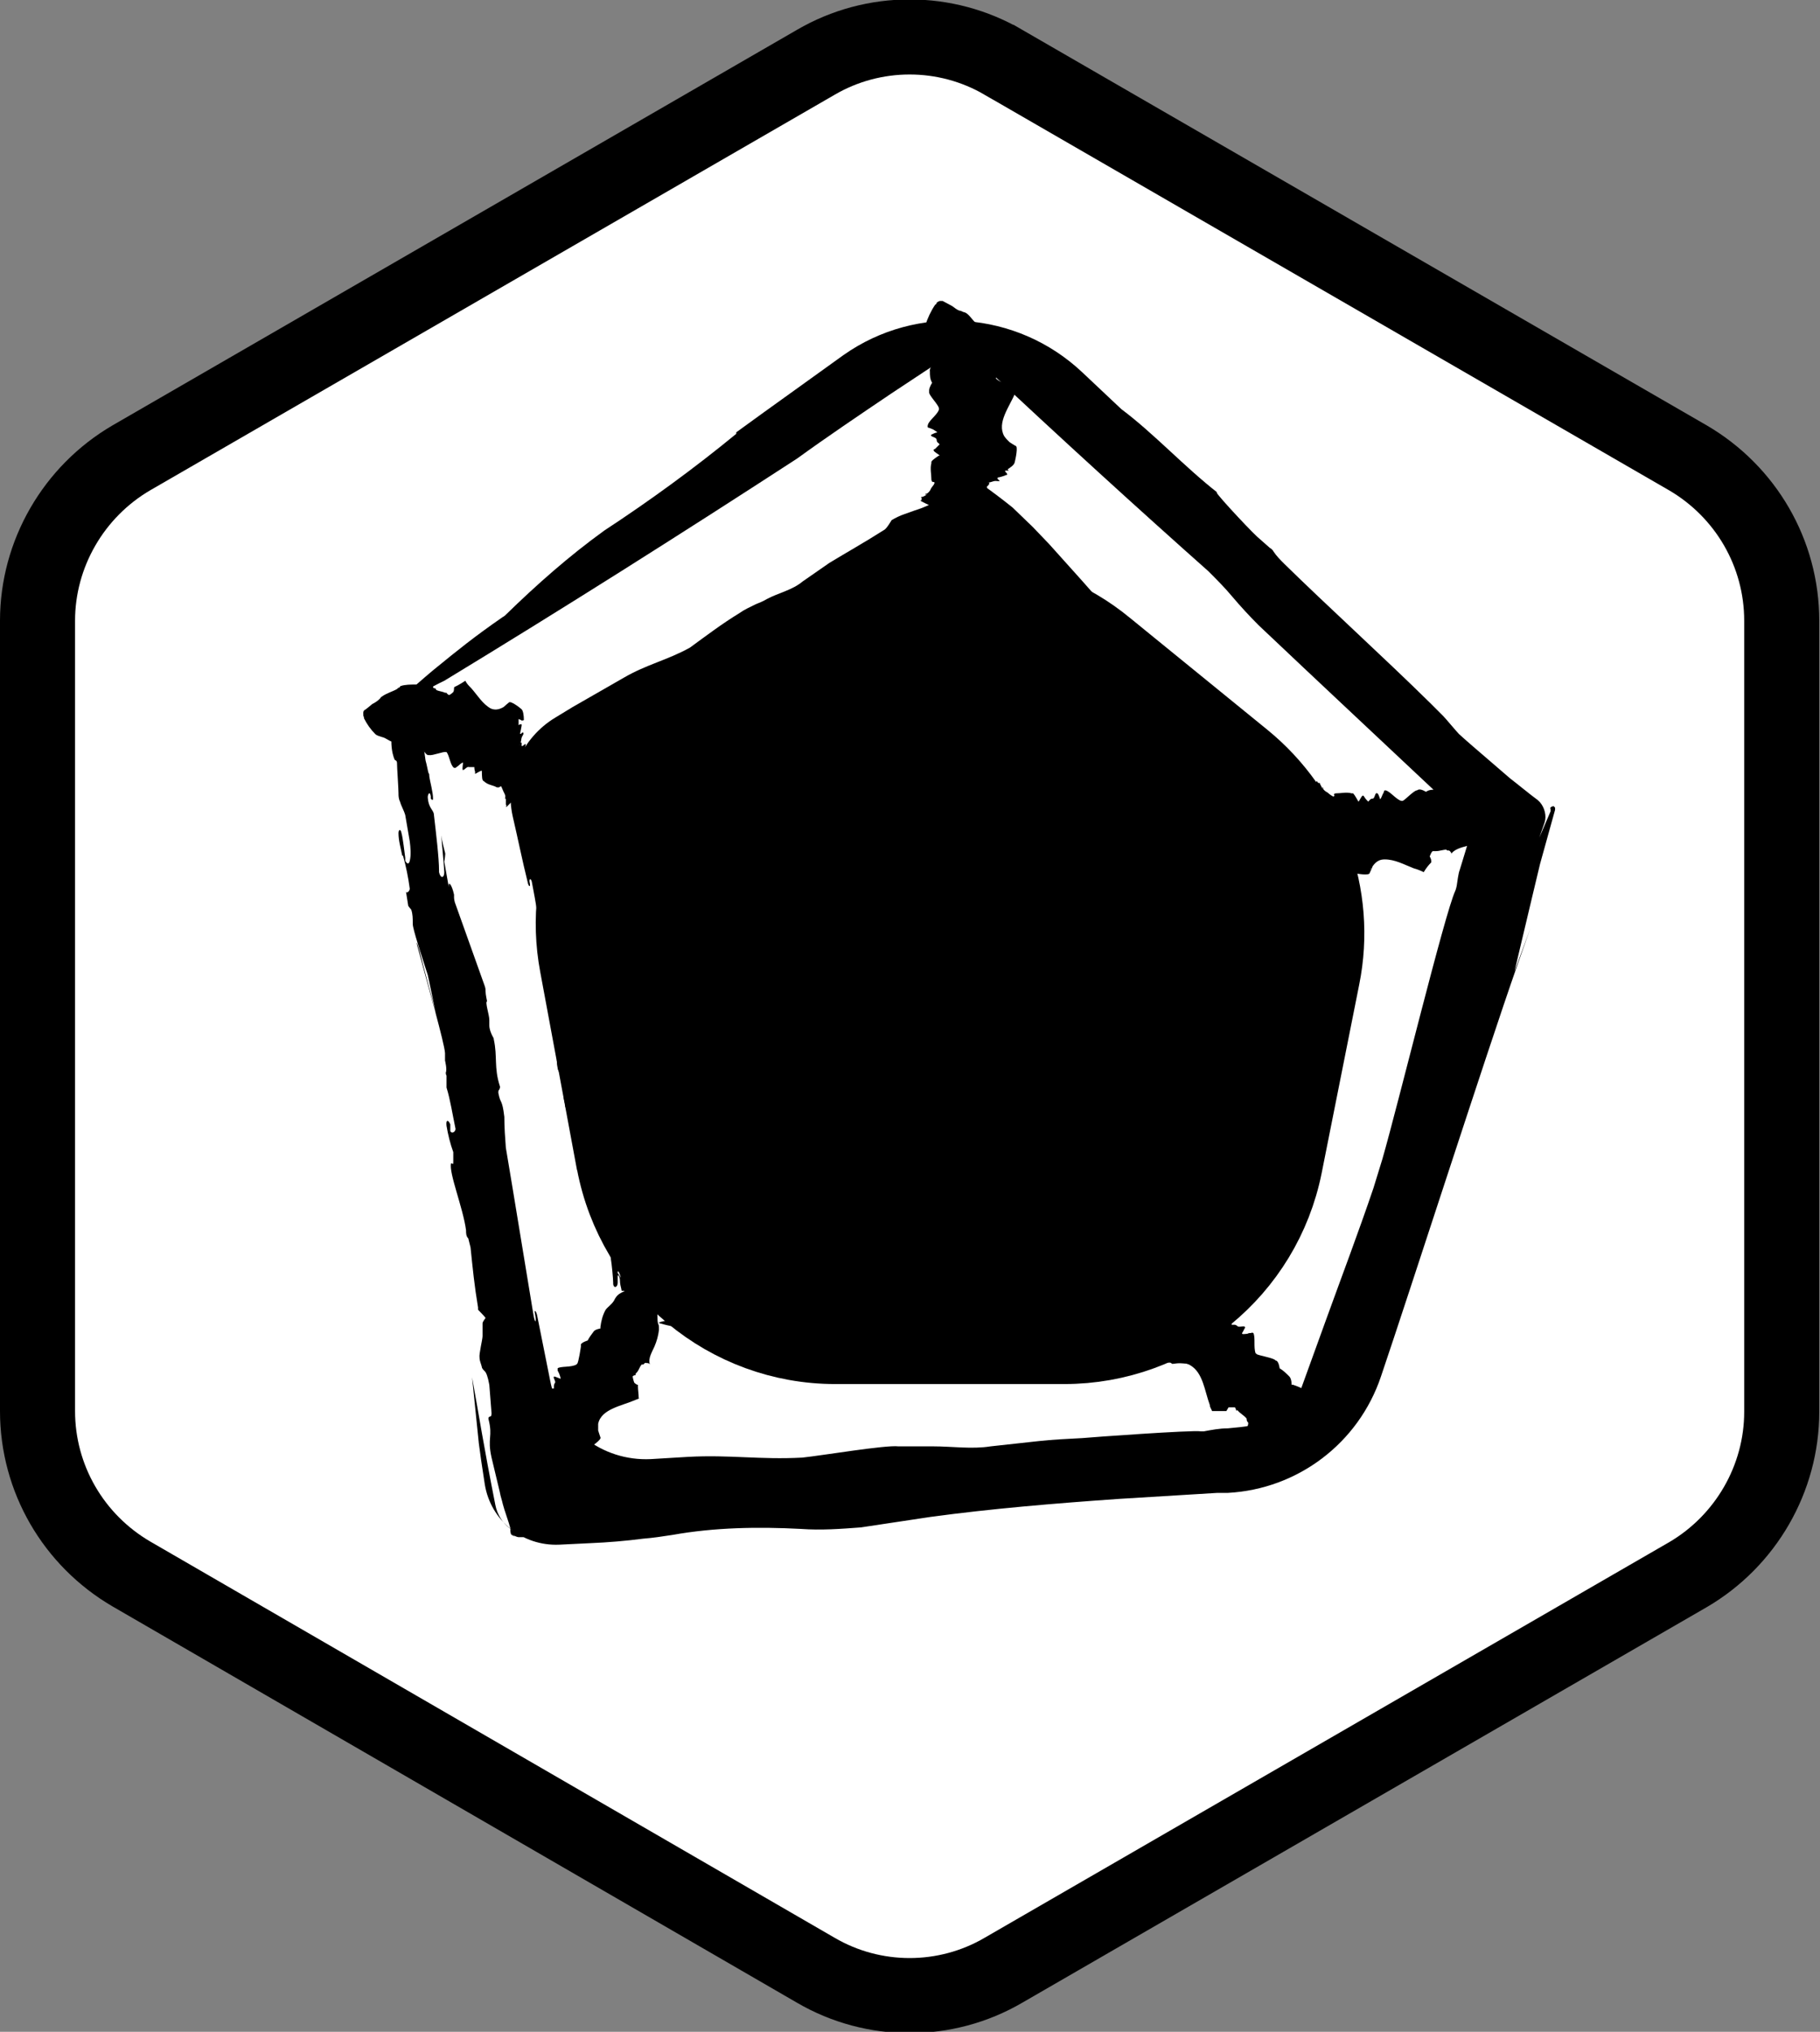 <?xml version="1.0" encoding="UTF-8"?>
<svg id="Livello_1" xmlns="http://www.w3.org/2000/svg" xmlns:xlink="http://www.w3.org/1999/xlink" width="24.25" height="27.07" viewBox="0 0 24.25 27.07">
    <rect x="0" y="0" width="24.25" height="27.07" fill="#808080" stroke="none"/>
    <defs>
        <style>.cls-1111{fill:currentColor;}.cls-2222{fill:currentColor;}.cls-2222,.cls-3333{stroke:currentColor;}.cls-3333{fill:#fff;}</style>
    </defs>
    <path class="cls-3333" d="M13.37,.83l9.12,5.27c.77,.45,1.25,1.27,1.25,2.17v10.54c0,.89-.48,1.72-1.25,2.17l-9.12,5.27c-.77,.45-1.73,.45-2.5,0L1.75,20.97c-.77-.45-1.25-1.27-1.25-2.17V8.27c0-.89,.48-1.72,1.25-2.17L10.87,.83c.77-.45,1.73-.45,2.5,0Z" />
    <path class="cls-2222" d="M8.18,15.5l-.49-2.64c-.23-1.22,.32-2.46,1.38-3.11l2.21-1.36c1.09-.67,2.48-.58,3.46,.23l1.83,1.49c.86,.7,1.27,1.82,1.05,2.91l-.5,2.51c-.28,1.4-1.51,2.41-2.94,2.41h-3.05c-1.44,0-2.68-1.03-2.95-2.45Z" />
    <path class="cls-1111" d="M6.79,20.43s.09,.05,.12,.05h.23c-.26,0-.49-.17-.54-.43-.16-.81-.21-1.15-.31-1.7l.09,.88,.03,.22,.05,.33h0c.08,.48,.5,.82,.99,.8l.41-.02c.24-.01,.48-.03,.71-.06,.13-.01,.26-.03,.39-.05,.56-.1,1.14-.11,1.71-.08,.27,.02,.53,0,.8-.02l.93-.14-.65,.08,.65-.08c.81-.11,1.65-.18,2.51-.24l1.31-.08h.14c.93-.05,1.74-.66,2.04-1.55h0c.39-1.15,1.4-4.29,1.81-5.46l.18-.51-.21,.57,.23-.97,.11-.46,.2-.72s0-.02,0-.03l-.02-.02s-.06,.01-.04,.04h0s0,.02,0,.03l-.15,.35,.07-.2c.03-.09,0-.2-.06-.27h0s-.02-.02-.03-.03c-.11-.08-.24-.19-.37-.29l-.29-.25c-.14-.12-.28-.24-.39-.34-.03-.03-.18-.21-.21-.24-.05-.05-.11-.11-.17-.17,0,0-.01,0,0,0h0s0,.01,0,0c-.63-.62-1.39-1.31-1.95-1.86-.05-.05-.1-.1-.14-.16-.01-.02-.03-.04-.05-.05l-.17-.15c-.12-.11-.65-.68-.52-.58h0c-.46-.36-.85-.79-1.29-1.12-.17-.16-.35-.33-.52-.49-.87-.82-2.2-.92-3.18-.23h0c-.47,.34-.95,.68-1.43,1.03,0,0,0,.01,0,.01h0s0,0,0,.01c-.56,.46-1.15,.89-1.76,1.29-.47,.34-.9,.72-1.31,1.12-.01,.01-.02,.02-.04,.03-.39,.27-.61,.45-.88,.67-.08,.06-.77,.66-.67,.61h0c.43-.19,.41-.26,.77-.43,0,0,0,0,0,0h0c1.58-.96,3.13-1.94,4.7-2.96,.4-.29,.83-.58,1.26-.87l.65-.43c.17-.12,.4-.1,.56,.05h0c1.01,.95,2.12,1.96,3.01,2.75,.11,.11,.22,.22,.32,.34,.11,.13,.23,.26,.35,.38,.77,.73,1.67,1.57,2.52,2.37l-.04-.04,.3,.29h0c.05,.06,.06,.14,.03,.22,0,.02-.02,.04-.02,.06l-.11,.36c-.02,.05-.03,.15-.04,.21h0s-.01,.05-.02,.07c-.14,.3-.76,2.84-.97,3.57-.04,.13-.08,.26-.12,.39h0c-.2,.59-.42,1.17-.63,1.75l-.46,1.27s-.04,.05-.07,.05h0s-.02,0-.03,0h-.01s-.03,.02-.04,.02l-.17,.03-.2,.04c-.11,.02-.22,.03-.33,.04-.11,0-.21,.02-.32,.04,0,0-.03,0-.04,0h0c-.1-.02-1.48,.08-1.58,.09-.2,.01-.4,.02-.58,.04l-.64,.07h0c-.25,.04-.51,0-.77,0-.14,0-.28,0-.42,0-.01,0-.03,0-.04,0-.17-.02-1,.12-1.28,.15,0,0,0,0,0,0h0c-.57,.03-.96-.04-1.52-.01l-.5,.03c-.65,.03-1.22-.41-1.34-1.05l-.17-.85c-.01-.07-.05-.11-.03-.03h0c.02,.11,0,.13-.02,.02-.12-.72-.25-1.53-.37-2.24-.01-.13-.02-.27-.02-.41-.03-.25-.05-.16-.08-.32,0-.02,0-.03,.01-.04h0s.02-.03,.01-.05c-.08-.25-.03-.39-.08-.62,0-.02-.01-.03-.02-.05-.02-.04-.04-.09-.04-.14,0-.02,0-.05,0-.07,0-.07-.06-.24-.03-.25h0s-.02-.09-.02-.13c0-.02,0-.04-.01-.07l-.4-1.12s-.01-.04-.01-.06h0s0-.02,0-.04c-.03-.14-.08-.19-.07-.1l-.03-.17h0l-.03-.17h0s.02-.11,.01-.12c-.02-.08-.04-.15-.05-.23,.01,.15,.03,.32,.04,.49,0,.08-.05,.09-.07,0h0v-.02c0-.17-.04-.5-.07-.76-.01-.05-.07-.08-.08-.21,0,0,0-.01,0-.02h0c.01-.05,.03-.06,.04,0v.03s.03,.04,.03,0c0-.09-.04-.22-.05-.3,0-.02,0-.03-.01-.04-.01-.03-.02-.1-.04-.17-.01-.06-.05-.39-.05-.46h0s0,0,0-.01h0c-.01-.08-.07-.05-.06,.03,0,.06,.01,.11,.01,.14,0,.04-.03-.02-.03-.06,0-.07-.02-.15-.03-.22,0-.04-.03-.01-.06-.05h0c-.02-.08-.04-.15-.05-.22,0-.02,0-.02,0,0h0c-.04-.2,.07,.1,0-.09-.02-.05-.03-.07-.03-.05,0,.05-.01,.03-.03,.02-.03-.03-.01,.04,0,.08h0s.03,.07,.03,.11c0,.08-.02,.12-.04,.11,0,0-.01-.02-.01-.03-.02-.13,.2,.37,.24,.45,0,0,0,.02,0,.03h0s0,0-.01,0c-.03-.09-.05-.19-.06-.28,0-.03-.03-.08-.04-.11-.01-.03-.03-.08-.04-.13,0,0,0-.02,0-.03h0s0-.02,0-.03c-.02-.08-.04-.17-.06-.16,0,0,0,.02,0,.04,.02,.11,.02,.16,0,.17-.05,.04-.14,.25-.12,.32h0s0,.02,0,.03c-.02,.1-.02,.2,0,.3,.02,.08,.03,.1,.04,.1,.01,0,.02,.02,.02,.03h0c0,.07,.02,.34,.02,.41,0,.03,0,.07,.02,.11h0c.02,.07,.05,.11,.07,.18l.06,.35c.01,.08,.02,.18,0,.26-.01,.04-.03,.05-.06,0,0,0,0-.02,0-.02v-.02c-.01-.07-.03-.26-.05-.33h0c-.01-.06-.04-.05-.04,0,0,.1,.03,.2,.05,.3h.01c.04,.14,.07,.29,.09,.44,0,.03-.04,.07-.05,.04h0l.03,.19h0s.03,.04,.04,.05c.02,.06,.02,.12,.02,.17,0,0,0,.01,0,.02,0,.07,.12,.43,.2,.68,.02,.08,.09,.44,.11,.52h0s.01,.02,0,0c-.03-.13-.15-.56-.22-.84-.05-.17-.05-.13,0,.04,.11,.41,.33,1.18,.34,1.32,0,.01,0,.03,0,.04v.06s.03,.12,.01,.16h0s0,.03,.01,.04h0v.12s0,.03,0,.04c.05,.16,.08,.36,.12,.55,0,.04-.05,.07-.07,.03h0s0-.01,0-.02h0s0-.03,0-.04v-.03c-.03-.07-.06-.06-.05,.02,.02,.12,.05,.24,.09,.35,0,0,0,.01,0,.02v.09h0c0,.06,0,.05-.02,.04h0s-.01,0-.01,0c-.03,.13,.16,.59,.2,.89,0,.04,0,.08,.03,.11h0s.02,.08,.03,.12c.03,.29,.05,.5,.1,.8h0v.03s.09,.09,.1,.11h0s-.04,.05-.04,.07c0,.04,0,.11,0,.17,0,.05-.05,.24-.04,.29,0,.04,.02,.08,.03,.12,0,.02,.02,.04,.04,.06,.02,.02,.04,.07,.06,.18l.03,.38s0,.03-.01,.04h0s-.04,0-.03,.04c.06,.24-.02,.24,.04,.51l.11,.46c.01,.06,.03,.11,.04,.16,.02,.08,.08,.24,.1,.32,0,.03,0,.06,.01,.08,0,.01,.04,.03,.05,.03h0Z" />
    <path class="cls-1111" d="M7.8,10.38s.04,.02,.06,0h.01c-.06,.03-.09,.1-.08,.16v.07l.1,.5-.04-.5s0-.07,0-.08c0-.03,.05-.05,.08-.05h.03l.06-.04c.16-.09,.31-.18,.45-.28,.06-.04,.12-.09,.18-.13,.32-.25,.91-.54,1.28-.72h0c.25-.12,.42-.28,.64-.44,.05-.04,.1-.08,.16-.12,.37-.27,.76-.53,1.16-.78l.62-.37,.23-.13h0c.06-.03,.13-.01,.17,.04h0l.04,.05,.12,.13,.5,.52c.58,.6,2.19,2.18,2.77,2.8l.26,.27h0s.01-.08,.05-.05h0s.02,.01,.02,.01c.03,.01,.06,.03,.07,.07h0c0,.07,.07,.1,.1,.04h0l-.06,.17s-.01,.05-.01,.08c-.01,.26-.04,.51-.09,.77,0,.04-.07,.14-.08,.18-.02,.05-.03,.11-.05,.17,0,0,0,.01,.01,0h0s.01,0,.01,0c-.15,.57-.28,1.24-.4,1.74,0,.04-.02,.08-.04,.11-.01,.03-.03,.06-.03,.09l-.02,.12c-.02,.14-.19,.64-.18,.5h0c-.02,.3-.1,.59-.15,.88-.03,.16-.05,.33-.08,.49l-.08,.33h0c-.04,.19-.2,.32-.4,.32h-2.31s0,0,0,0h0s0,.01,0,.01c-.5,.05-1,.05-1.49,.03-.39,0-.79,.06-1.17,.15-.02,0-.04,0-.07,0-.31,0-.5,.01-.73,.03-.1,0-.73,.09-.63,.11h0c.31,.09,.33,.03,.59,.1,0,0,0,0,0,0h0s0,0,0,0c1.25,.14,2.5,.24,3.77,.33,.42,0,.85,.02,1.29,.04l1.67,.08s.09-.03,.1-.07h0l.23-1.07,.14-.69,.24-1.28s.01-.06,.02-.09c.07-.25,.17-.5,.23-.75,.14-.64,.3-1.33,.45-2.03v.04c.07-.38,.15-.55,.31-1.18,.01-.06,0-.12-.05-.16h0c-.06-.05-.15-.12-.21-.17h0s-.03-.03-.04-.05c-.04-.05-.08-.1-.13-.14l-.23-.21-.68-.58c-.38-.32-.77-.64-.95-.81-.07-.06-.13-.13-.2-.19h0c-.32-.33-.63-.68-.92-1.01l-.44-.49-.22-.23-.27-.26c-.15-.12-.31-.24-.44-.33-.06-.04-.14-.04-.2,0h0s-.03,.02-.04,.02c-.11,.05-.17,.1-.25,.17-.11,.08-.24,.14-.37,.18l-.14,.05c-.06,.02-.12,.05-.17,.08h0s-.07,.12-.1,.13c-.25,.16-.5,.3-.73,.44l-.36,.25h0c-.13,.11-.32,.15-.47,.23-.05,.03-.1,.05-.15,.07-.08,.04-.15,.07-.22,.12-.23,.14-.44,.3-.66,.46h0s0-.01,0,0c-.31,.17-.57,.22-.88,.4l-.68,.39-.23,.14c-.45,.27-.68,.8-.57,1.31,.07,.3,.13,.6,.2,.88,.01,.06,.04,.08,.03,.02h0c-.02-.07,.02-.08,.03,0,.1,.5,.15,1.02,.26,1.52,0,.08,0,.17,0,.25,0,.02,0,.04,0,.06,.02,.13,.04,.09,.06,.18,0,.01,0,.03-.01,.03h0s-.02,.03-.01,.04c.06,.15,.01,.24,.04,.38,0,.03,.03,.06,.04,.1,0,.02,.01,.04,.02,.07,0,.01,0,.03,0,.04,0,.05,.05,.17,.02,.18h0s.01,.06,.02,.09c0,.02,0,.04,.01,.05l.34,.74s0,.03,0,.04h0s0,.02,0,.03c.02,.09,.07,.12,.06,.06l.02,.12h0l.02,.12h0s-.02,.08-.02,.09c.02,.05,.03,.1,.04,.15,0-.1-.01-.22-.02-.34,0-.05,.06-.06,.07,0h0c0,.17,0,.32,.02,.48,0,.03,.01,.06,.03,.08,.02,.02,.04,.05,.04,.1,0,0,0,.01,0,.02h0s-.02,.05-.03,0h0s-.03-.05-.03-.01c0,.06,.02,.13,.03,.18,0,.02,0,.04,.01,.06,0,.02,.02,.06,.02,.1,.01,.05,.03,.26,.03,.31h0s0,.01,0,.02h0c.01,.06,.06,.04,.06-.02,0-.03,0-.06,0-.08,0-.05,.03,0,.03,.05,0,.04,.01,.08,.02,.12,0,.03,.01,.01,.04,.02h0s.02,.02,.02,.03c0,.04,.03,.09,.04,.12,0,.02-.01,.03-.01,0h0c.03,.18-.08-.09,0,.06l.02,.03s0,0,0-.01c0-.01,.02,0,.03,0,.02,.01,.01-.03,0-.05h0s-.03-.05-.02-.07c0-.04,.02-.07,.03-.08,.01,0,.03,.02,.02,.03-.02,.03-.18-.25-.22-.3,0,0,0-.01,0-.02h0s0,0,.01,0c.03,.05,.04,.11,.05,.17,0,.03,.03,.08,.04,.11,.01,.02,.02,.05,.03,.07,0,0,0,.01,0,.02h0s0,.02,0,.02c.02,.04,.03,.09,.04,.1,.01,.01,.02-.02,.01-.04-.02-.11,.01-.12,.07-.09,.05,.03,.1-.17,.08-.22h0s0-.03,0-.04c.02-.06,.02-.13,.01-.2-.01-.05-.02-.06-.03-.07-.01,0-.02-.02-.02-.03h0s0-.22,0-.27c0-.02,0-.05-.01-.08h0s-.05-.07-.06-.12l-.04-.22c-.01-.06-.02-.14,.02-.19,.01-.02,.03-.03,.05-.01,0,0,.01,.02,.02,.03h0c0,.07,.01,.17,.03,.23h0s.04,.04,.04,0c0-.07-.02-.14-.04-.2h-.01c-.03-.09-.05-.19-.06-.28,0-.03,.04-.07,.05-.04h0l-.02-.12h0s-.03-.03-.03-.04c-.01-.04-.02-.07-.01-.11,0,0,0-.02,0-.02,0-.05-.1-.29-.17-.45-.02-.05-.06-.29-.08-.34h0s-.01-.02-.01,0c.02,.08,.1,.32,.16,.5,.05,.15,.06,.12,.01-.03-.09-.28-.25-.7-.25-.81,0-.01,0-.03,0-.04v-.04s-.05-.1-.01-.1c0,0,0,0,.01,0,0-.01,0-.02,0-.03h0v-.07s0-.03,0-.05c-.04-.1-.06-.23-.09-.35,0-.04,.05-.07,.06-.03h0s0,.02,0,.02h0s0,.02,0,.03v.03s.06,.03,.05-.02c-.01-.08-.04-.16-.07-.24,0,0,0-.01,0-.02v-.05h0s0-.04,.02-.03h0s0,0,.01,0c.03-.09-.12-.39-.15-.59,0-.03,0-.06-.02-.08h0s-.02-.06-.03-.09c-.02-.19-.03-.34-.06-.54h0l-.02-.03s-.07-.04-.07-.06h0s.03-.03,.04-.04c.01-.02,.01-.08,.01-.13,0-.05,.06-.16,.05-.21,0-.02-.01-.04-.02-.06,0-.02-.03-.04-.05-.05-.01-.01-.03-.04-.04-.09,0-.01,0-.03,0-.04v-.23s-.01-.03,0-.03h0s.04,0,.03-.04c-.04-.15,.02-.19,0-.24-.01-.04-.03-.07-.05-.1,0,0,0-.01,0-.02h0v-.02h0s.07-.03,.09-.01Z" />
    <path class="cls-1111" d="M7.73,19.23h0s-.03,.03-.05,.04c-.01,0-.01,.03,0,.03,.06,.01,.12,.02,.16,0,.03-.02,.18-.12,.16-.15h0s-.02-.06-.03-.09c0,.02,0,.04,.01,.06,0-.02,0-.04-.01-.06,0-.04,0-.07,0-.09,.04-.2,.32-.24,.5-.32l.05-.02h0s0,0,0,0h-.01c0-.06-.01-.11-.01-.16,0,0,0-.01,0-.02-.02,0-.04-.02-.05-.03,0,0,0,0,0,0h0s-.02-.06-.02-.08c0-.01,.03-.02,.04-.02h0s0,0,0-.01h0s0,0,0-.01c.04-.03,.05-.09,.08-.12,0,0,0,0,.01,0,.01,0,.02,0,.02-.01h0s.02-.02,.03-.01c.02,0,.04,0,.05,.02h0c-.03-.08,.03-.17,.06-.24,.03-.07,.05-.14,.06-.22,0,0,0-.01,0-.02h0s0,0,0-.01c0-.02,0-.03-.01-.05-.02-.06,0-.14-.02-.2,0-.02-.02-.04-.03-.05-.02-.03-.03-.07-.04-.11h0s-.03-.09-.05-.13c0-.01-.01-.02-.03-.02-.07-.03-.03,0-.08,0h0c-.1,.03-.19,.06-.27,.11-.03,.02-.05,.05-.07,.09-.03,.05-.08,.08-.11,.12-.04,.07-.06,.15-.07,.23,0,0,0,.01,0,.02h0s-.07,.01-.09,.04c-.03,.04-.06,.08-.08,.12h0s-.07,.02-.09,.05h0v.03s-.03,.21-.05,.23c0,0,0,0-.01,.01h0c-.07,.04-.21,.02-.25,.05,0,0,0,.02,0,.03l.02,.04s.02,.05,.02,.07h0s0,0,0,0c-.05-.02-.08-.03-.08-.03-.04,0,.03,.07,0,.09h0s-.01,.02-.01,.04v.03h0s-.06,0-.08,0h0s-.03,0-.03,0c-.01,.01,.02,.09,.01,.1h-.01s-.09-.02-.12-.02c0,0-.02,0-.02,.01-.07,.04-.1,.11-.15,.16-.01,.01-.01,.05,0,.03h0s.02,.02,0,.03c-.03,0-.06,.01-.09,.02-.03,0-.05,.02-.08,0h0s-.02-.01-.02,0c0,0,.01,.01,.01,.02h0s-.05-.02-.06-.02c-.01,0-.02,0-.02,0h0s0,.02-.01,.02c-.01,0,0,.02-.03,0h0s.06,.14,.08,.17h0s.01,.03,.03,.04h-.05s.09,.03,.13,.04c0,0,.01,0,0,.01h0s-.03,0-.05,0h-.03s0,.02-.02,.02h0s0,0-.02,0h0s0-.03,0-.03c-.01,0-.02,0-.02,0,0,0-.01,.01-.01,.01h-.02s-.02,0-.03,0h0s0,.01,.02,.02h0s.03,.01,.05,.02c0,0,0,.02,0,.02h.01s.02,.05,.01,.05h0s-.03-.04-.05-.08c-.03-.04-.02-.04,0,0,.02,.03,.03,.05,.04,.06,0,0,0,0,.01,.01,0,0,.02,.02,.03,.02h0s0-.01,0-.01c.01,0,.02,.01,.03,.02,0,0,0,0,0,0-.02-.03-.07-.09-.08-.11h.01s0,.04-.01,.02c.01,0,.02,.02,.03,.03h0s0,.02,.01,.03c0,0,.02,0,.02,0,.03,.01,.12,.11,.17,.15,.01,.01,0,0,0-.02h0s.02,0,.03,0c0,0,.02,0,.02,0,0,0,0,0,0,0h-.01v-.02h0l.06,.02h0s0-.03,0-.04h0s.01,0,.02,0c.02,.01,.04,.02,.05,.04,.02,.01,0,.02,0,0h0s0,0,0,.01c.02,.02,0,.01,.01,.04h.01s.02,.01,.03,0h0s0-.04,.03-.03h0s.02,.02,.03,.03h0v-.02s0,0,0,0c0,0,0,0,0,0,0,0-.01-.04-.02-.07,0-.01,.02-.01,.01-.03h0s0,0,0,.02c0,.04,.02,.04,.01,0,0-.02,0-.05,0-.05,0,0,.01,0,.01,0h0s0-.02,0-.01c0,0,.02,.02,.03,.03h.02s.04-.02,.05-.01l.02,.03h0s.01,.02,.02,.03h0s.02,0,0-.02h.01s.01,0,.02,.01h0s0-.03,.01-.04c0,0,0,0,0-.01h0s0-.01,0,0c.01,0,.03,0,.04,0,.01,0,.02-.01,0-.02,0,0-.02-.01-.03-.02,0,0,0,0,0-.01h0c.05,.06,.07,.03,.12,.08,0,0,.01,.02,.02,.02h0s0-.02,0-.03h0s0-.03,.02-.02h.01s.07,.04,.08,.05c0,0,.02,0,.02,0h0v-.02s0-.04,.02-.02l.02,.02Z" />
    <path class="cls-1111" d="M6.91,9.58h0s.03,.01,.04,.02c.01,0,.03,0,.03-.01,0-.06-.01-.12-.03-.14-.02-.02-.15-.12-.17-.09h0s-.05,.04-.07,.06c.02,0,.03-.02,.05-.03-.02,0-.03,.02-.05,.03-.07,.04-.12,.04-.17,.02-.11-.06-.18-.18-.26-.27-.03-.03-.06-.06-.08-.1h0s0,0,0,0h0s-.09,.06-.14,.08c0,0,0,0-.01,.01,0,.02,0,.04-.01,.06,0,0,0,0,0,0h0s-.04,.04-.06,.04c0,0-.03-.02-.03-.03h0s0,0-.01,0h0s0,0-.01,0c-.04-.02-.09-.02-.12-.04,0,0,0,0,0,0,0,0,0-.02-.02-.02h0s-.02,0-.02-.02c0-.02-.01-.03,.01-.05h0c-.06,.05-.16,.03-.24,.02-.07,0-.14,0-.2,.02,0,0-.01,0-.01,.01h0s0,.01-.01,.01c-.01,0-.02,.01-.03,.02-.05,.03-.15,.06-.2,.1-.01,0-.02,.02-.03,.03-.03,.03-.06,.05-.1,.07h0s-.07,.06-.1,.08c-.01,0-.02,.02-.02,.04,0,.07,.01,.03,.01,.07h0c.04,.08,.09,.15,.15,.21,.02,.02,.06,.03,.09,.04,.05,.01,.09,.05,.13,.06,.07,.01,.15,0,.22,0,0,0,0,0,.01,0h0s.03,.07,.07,.08c.04,.01,.08,.03,.12,.03h0s.03,.06,.06,.07h0s.02,0,.02,0c.04,.01,.19-.05,.22-.04,0,0,0,0,.01,0h0c.04,.05,.05,.18,.1,.21,0,0,.02,0,.02,0l.04-.03s.04-.04,.06-.04h0c-.01,.08-.01,.1,0,.1,.03-.01,.05-.05,.08-.04h0s.03,0,.04,0h.03s0,.04,.01,.06h0s0,.02,0,.03c.01,0,.08-.05,.09-.04h0s0,.1,.01,.12c0,0,.01,.02,.02,.02,.05,.05,.12,.05,.17,.08,.02,0,.05,0,.03,0h0s.02-.02,.03-.01c.01,.02,.02,.05,.03,.07,.01,.02,.03,.05,.02,.08h0s0,.03,0,.02c0,0,.01-.01,.01-.02h0s0,.06,0,.07c0,.01,0,.02,0,.02h0s0,0,0,0c0,.01,.02,0,0,.03h.01s.1-.1,.12-.12h0s.02-.02,.02-.03h.01v.04h0s0-.08,0-.13h0s.01,.02,.01,.03c0,0,0,.02,0,.02,0,.02,0,0,.03,0h0s0,.01,0,.03h-.01s-.01,.01-.02,.02c0,.01,0,.02,0,.02h.02v.02s0,.02,0,.03h0s.01,0,.01-.02h0s0-.04,0-.05h.02v-.02s.04-.03,.03-.02h0s-.03,.04-.05,.08c-.03,.03-.03,.03,0,0,.02-.02,.05-.05,.06-.06,0,0,0-.01,0-.02,0,0,.01-.02,.02-.03h0s0,0,0,0c0-.01,0-.02,.01-.03,0,0,0,0,0,0-.02,.03-.07,.09-.08,.11h0v-.02s.03-.01,.02,0c0-.01,.01-.03,.03-.03h0s.01,0,.02-.02c0,0,0-.02,0-.02,0-.03,.08-.14,.1-.2,0-.02,0,0-.01,0h0s-.01-.01,0-.03v-.02s0,0,0,0h0s-.01,0-.01,0c0,0,0-.02,0-.02-.02,.03,0-.02,0-.02h0s-.02,.02-.03,.01h0s0-.01,0-.02c0-.02,.01-.04,.02-.06,0-.02,.01-.01,0,0h0s0,0,0,0c.01-.03,.01,0,.03-.03h0s0-.04,0-.04h-.01s-.02,.02-.02,0h0s.01-.03,.02-.04h-.01s0,.01,0,0c0,0,0-.01,0,0-.01,0-.04,.03-.06,.04-.01,0-.02-.01-.03,0h0s.01,0,.02,0c.03-.02,.03-.03,0-.01-.02,.01-.04,.02-.04,.02,0,0,0-.01,0,0h0s-.01,0,0,0c0-.01,.01-.02,.02-.03h0v-.02h-.01s-.02-.03-.02-.04l.02-.03h0s.01-.01,.02-.02h0s0-.02-.02,0h0s0-.03,0-.03h0c.02-.06-.03,0-.04,0,0,0-.01,0-.01,0h0s0,0,0,0c0-.01,0-.02,0-.04,0-.01-.02-.01-.02,0,0,0,0,.02-.01,.03,0,0,0,0,0,0h0c.04-.07,.01-.08,.05-.14,0,0,.01-.02,0-.03h0s-.02,0-.02,.01h0s-.02,.02-.02,0h0s.02-.09,.02-.1c0,0,0-.02,0-.02h-.02s-.03,.02-.02,0v-.02Z" />
    <path class="cls-1111" d="M13.37,6.19h0s0,.04,0,.06c0,.01,.01,.03,.03,.02,.06-.04,.11-.07,.12-.11,.01-.04,.05-.22,.01-.22h0s-.05-.03-.08-.05c.01,.01,.03,.03,.05,.04-.02-.01-.03-.02-.05-.04-.03-.03-.05-.05-.07-.08-.1-.18,.07-.39,.15-.58l.02-.05h0s0,0,0,0h-.01s-.08-.07-.12-.11c0,0-.01,0-.02,0-.02,0-.04,0-.06,.02,0,0,0,0,0,0h0s-.06-.03-.07-.05c0,0,0-.03,.01-.04h0s0-.01,0-.01h0s-.01,0,0,0c0-.05-.02-.1-.02-.15h0s.01-.02,0-.03h0s0-.03,.01-.03c.02,0,.02-.03,.05-.01h0c-.08-.04-.09-.15-.12-.23-.02-.07-.06-.15-.11-.21,0,0-.01,0-.02,0h0s-.01,0-.02,0c-.01-.01-.03-.02-.05-.03-.05-.04-.09-.12-.15-.14-.02,0-.04-.02-.06-.02-.04-.01-.07-.04-.1-.06h0s-.09-.05-.13-.07c-.01,0-.02,0-.04,0-.07,.03-.02,.03-.06,.05h0c-.06,.09-.1,.18-.13,.27-.01,.04,0,.07,0,.11,.01,.06,0,.11,0,.17,.02,.08,.06,.16,.1,.23,0,0,0,0,0,.01h0s-.05,.06-.04,.1c0,.05,0,.1,.03,.15h0s-.04,.06-.04,.1h0s0,.02,0,.03c0,.04,.13,.17,.13,.21,0,0,0,.01,0,.02h0c-.03,.08-.15,.15-.15,.22,0,.01,0,.02,.02,.02l.05,.02s.05,.03,.06,.04h0s0,0,0,0c-.05,.01-.07,.03-.08,.03-.03,.03,.07,.03,.07,.07h0s0,.03,.02,.04l.02,.02h0s-.04,.04-.06,.06h0s-.03,.01-.02,.02c0,.02,.08,.06,.08,.07h-.01s-.08,.05-.1,.08c0,0,0,.02,0,.02-.02,.07,0,.15,0,.22,0,.02,.02,.04,.02,.03h0s.03,0,.02,.02c-.01,.03-.04,.05-.05,.08-.01,.02-.03,.05-.06,.06h0s-.02,0-.01,.01c0,0,.02,0,.02,0h0s-.05,.03-.06,.03c-.01,0-.02,0-.02,.01h.01s0,.01,0,.02c-.01,0,.01,.02-.02,.02h0s.13,.07,.17,.08h0s.03,.02,.04,.01h0v.02h-.02v.02h-.01s.08-.04,.12-.06c0,0,.01,0,.01,0h0s-.02,.03-.03,.03h-.02s.02,.03,0,.05h-.01s0,.01-.02,.02h-.02s0-.02-.01-.02c-.01,0-.02,0-.02,.01,0,0,0,.02,0,.02h0s0,.02-.01,.02c-.02,0-.02,0-.03,.01h0s.02,.01,.03,0h0s.03-.01,.05-.02c0,0,.01,.01,.02,.02h.02s.05,.01,.03,.02h0s-.04-.01-.09-.02c-.05-.01-.04-.01,0,0,.03,0,.06,.02,.08,.02,0,0,.01,0,.02,0,.01,0,.02,0,.03,0,0,0,0,0,0,0h0s0,0,0,0c.01,0,.02,0,.04,0,0,0,.01,0,0,0-.04,0-.12-.02-.13-.03,0,0,0,0,0,0h.01s.02,.02,0,.02c.02,0,.03,0,.04,.01h0s0,.01,.03,.01c0,0,.02,0,.02,0,.03-.01,.16,0,.23,0,.02,0,0,0-.01-.01h0s0-.02,.02-.02h.02s0-.02,0-.02-.01,0-.02,0h0l.05-.03h0s-.02-.02-.02-.03h0s0-.01,.02-.01c.02,0,.04,0,.07,0,.02,0,.02,0,0,0h0s0,0,.01,0c.03,0,0,.01,.04,.02,0,0,.01,0,.02,0,.02,0,.02-.01,.02-.02h-.01s-.01-.03,.01-.03h0s.03,0,.03,0h-.01s0-.02,0-.02h0s-.04-.03-.06-.04c-.01,0,0-.02,0-.03h0s0,.01,.02,.02c.03,.02,.04,.02,.01,0-.02-.02-.04-.03-.03-.04,0,0,0,0,0-.01h0s-.01-.01,0-.01c.01,0,.03,0,.04,0h.01v-.02h0s.02-.04,.03-.04h.03s.02,.02,.03,.02h0s0-.02-.01-.03h0s.02-.01,.02-.01h.01s-.02-.03-.02-.05c0,0,0-.01,0-.01h0s0,0,0-.01c.01,0,.02-.02,.03-.03,0,0,0-.02,0-.02-.01,0-.02,0-.03,0,0,0,0,0,0,0h0c.07,0,.08-.03,.14-.02,.01,0,.02,0,.03,0h0s-.01-.02-.02-.02h0s-.02-.02,0-.03h.01s.08-.02,.09-.03c.01,0,.02,0,.02-.01,0-.01-.01-.02-.02-.03h0s-.02-.02,0-.02c.01,0,.03,0,.04,0Z" />
    <path class="cls-1111" d="M18.01,11.49h0s-.04,0-.06,0c-.01,0-.03,.01-.02,.03,.04,.05,.07,.1,.11,.11,.03,.01,.21,.04,.21,0h0s.03-.06,.04-.09c-.01,.01-.02,.03-.03,.05,0-.02,.02-.03,.03-.05,.05-.07,.1-.09,.16-.09,.14,0,.26,.07,.39,.12,.04,.01,.09,.03,.13,.05h0s0,0,0,0h0c.03-.05,.06-.09,.1-.13,0,0,0-.01,0-.02,0-.02-.01-.04-.02-.06,0,0,0,0,0,0h0s.02-.06,.04-.07c0,0,.03,0,.04,0h0s.01,0,0,0h0s0-.01,0,0c.05,0,.1-.02,.14-.02h0s.02,.02,.02,.01h0s.02,0,.03,.01c.01,.02,.03,.02,.01,.05h0c.03-.07,.14-.1,.22-.12,.07-.03,.14-.06,.19-.11,0,0,0-.01,0-.02h0s0-.01,0-.02c.01-.01,.02-.03,.03-.04,.03-.05,.11-.1,.13-.15,0-.02,.01-.04,.02-.06,.01-.04,.03-.07,.05-.1h0s.04-.09,.06-.13c0-.01,0-.02,0-.04-.03-.07-.03-.02-.05-.06h0c-.08-.05-.16-.09-.26-.11-.04,0-.07,0-.11,.01-.05,.01-.11,0-.16,.01-.08,.02-.15,.06-.21,.11,0,0,0,0-.01,0h0s-.06-.04-.09-.04c-.05,0-.1,0-.14,.03h0s-.06-.04-.1-.03h0s-.02,.01-.02,.01c-.04,0-.16,.13-.19,.14h-.02c-.07-.02-.15-.13-.21-.14-.01,0-.02,0-.02,.02l-.02,.04s-.02,.05-.03,.06h0c-.02-.06-.03-.08-.04-.08-.03-.02-.03,.07-.06,.07h0s-.03,0-.04,.02l-.02,.02h0s-.04-.04-.05-.06h0s-.01-.02-.02-.02c-.02,0-.05,.08-.06,.08h0s-.05-.09-.07-.11c0,0-.02,0-.02,0-.07-.02-.14,0-.21,0-.02,0-.04,.02-.02,.02h0s0,.03-.02,.02c-.02-.01-.05-.03-.07-.05-.02-.01-.05-.03-.06-.05h0s0-.03-.01-.02c0,0,0,.02,0,.02h0s-.02-.05-.03-.06c0-.01,0-.02-.01-.02h0s0,.02-.01,0c0-.01-.01,.01-.02-.02h-.01s-.05,.14-.05,.17h0s0,.03,0,.04h-.02v-.02h-.02s.04,.06,.06,.1c0,0,0,.01,0,.01h0s-.03-.02-.03-.03v-.02s-.03,.02-.04,0h0s0,0-.01-.03h0v-.02s.02,0,.02-.01c0-.01,0-.02-.01-.02h-.02s-.02,0-.02-.01c0-.02,0-.02-.01-.03h0s0,.01,0,.02h0s.01,.03,.02,.05c0,0-.01,.01-.02,.02h0v.02s-.01,.04-.01,.03h0s0-.05,.01-.09c.01-.05,.01-.04,0,0,0,.03-.02,.06-.02,.07,0,0,0,.01,0,.02,0,0,0,.02,0,.03,0,0,0,0,0,0h0s0,0,0,0c0,.01,0,.02,0,.04,0,0,0,.01,0,0,0-.04,.02-.11,.02-.13,0,0,0,0,0,0h0s-.01,.03-.02,.01c0,.01,0,.03,0,.04h0s0,0,0,.03c0,0,0,.01,.01,.02,.01,.03,0,.16,0,.22,0,.02,0,0,.01-.01h0s.02,0,.02,.02v.02s.02,0,.02,0c0,0,0-.01,0-.02h0l.03,.05h0s.01-.03,.02-.02h0s.01,0,.01,.02c0,.02,0,.04,0,.06,0,.02,0,.02,0,0h0s0,0,0,.01c0,.03-.01,0-.02,.04,0,0,0,0,0,.01,0,.02,.01,.02,.02,.02h0s.02-.03,.03,0h0s0,.03,0,.04h0s0-.02,.01-.01h0s.02-.03,.03-.06c0-.01,.02,0,.03,0h0s0,0-.02,0c-.02,.03-.01,.04,0,.01,.01-.02,.03-.04,.04-.04,0,0,0,0,.01,0h0s0,0,0,0c0,.01,0,.02,0,.03h0s.01,.02,.02,.01h0s.03,.02,.03,.03v.03h-.01s0,.02,0,.03h0s.02,.01,.02,0h0s0,.02,0,.03h0c0,.06,.03,0,.04-.01,0,0,.01,0,.01,0h0s0,0,.01,0c0,.01,.02,.02,.03,.03,0,0,.02,0,.02,0,0-.01,0-.02,0-.03,0,0,0,0,0,0h0c0,.08,.03,.08,.02,.14,0,0,0,.02,0,.03h0s.01-.01,.01-.02h0s.02-.02,.03,0h0s.02,.09,.03,.1c0,0,0,.02,.01,.02h.02s.03-.04,.03-.02v.03Z" />
    <path class="cls-1111" d="M15.56,17.87h0s-.03-.03-.04-.05c0-.01-.03-.01-.03,0-.02,.07-.03,.13,0,.17,.02,.03,.11,.2,.14,.18h.01s.06-.01,.09-.01c-.02,0-.04,0-.06,0,.02,0,.04,0,.06,0,.05,0,.1,.01,.13,.03,.17,.1,.19,.34,.26,.53,0,.03,.02,.05,.03,.08h0s0,0,0,0h0c.06,0,.11,0,.17,0,0,0,.01,0,.02,0,.01-.02,.02-.03,.03-.05,0,0,0,0,0,0h0s.06,0,.08,0c.01,0,.02,.03,.02,.04h0s0,.01,.01,0h0s.01,0,.01,0c.03,.04,.09,.07,.12,.11h0s0,.03,.01,.04h0s.02,.02,.01,.03c0,.02,0,.03-.03,.04h0c.09-.02,.18,.06,.25,.11,.07,.05,.15,.08,.23,.1,0,0,.01,0,.02,0h0s0,0,.02,0c.02,0,.04,0,.07,0,.06,0,.14,.04,.21,.02,.02,0,.04-.01,.06-.02,.04-.01,.08-.01,.12-.02h0s.11-.01,.16-.03c0,0,.02,0,.02-.02,.03-.06,0-.04,.01-.07h0c-.01-.11-.04-.21-.09-.3-.02-.03-.05-.06-.08-.08-.05-.04-.08-.1-.13-.13-.07-.05-.15-.09-.24-.12h-.02s0-.08-.03-.11c-.04-.04-.08-.08-.13-.11h0s-.01-.08-.04-.1h0s-.01,0-.02-.01c-.03-.03-.22-.06-.25-.08,0,0,0-.01-.01-.01h0c-.03-.08,0-.21-.03-.27,0,0-.02-.01-.03,0-.02,0-.03,0-.05,.01-.02,0-.06,.01-.07,0h0s0,0,0-.01c.02-.03,.03-.06,.04-.07,0-.04-.07,0-.1-.02h0s-.02-.02-.04-.02h-.04s0-.06,.01-.08h0s0-.03,0-.04c-.02-.01-.1,0-.11,0h0s.03-.1,.03-.13c0,0,0-.01,0-.02-.03-.08-.11-.12-.16-.18-.01-.01-.04-.02-.03,0h0s-.03,.02-.03,0c0-.03,0-.07-.02-.1,0-.03-.01-.05,0-.08h0s.01-.03,0-.03c0,0-.02,0-.02,0h0s.02-.05,.02-.06c0-.01,.01-.02,0-.03h-.01s0,0,0-.01c0-.01-.02,0,0-.03h-.01s-.14,.03-.17,.05h0s-.03,0-.04,.01h-.01v-.02h0v-.03h0s-.03,.08-.05,.12c0,0,0,.01-.01,0h0s0-.04,0-.05v-.02s0-.01-.02-.02h0s0-.02,0-.03h.02s.02,0,.02,0c0,0,0-.02,0-.02,0,0-.01-.01-.01-.02h0s0-.02,0-.02c.01-.01,0-.02,.01-.03h0s-.02,0-.02,0h0s-.02,.03-.02,.05c0,0-.02,0-.03,0h-.01s-.05,.03-.04,.02h.01s.04-.02,.08-.04c.05-.02,.04-.02,0,0-.03,.01-.06,.02-.07,.03,0,0-.01,0-.01,.01,0,0-.02,.01-.03,.02,0,0,0,0,0,0h0s.01,0,0,0c0,0-.01,.02-.02,.03,0,0-.01,0,0,0,.03-.02,.1-.05,.12-.06,0,0,0,0,0,0h0s-.03,0-.01-.01c-.01,.01-.02,.02-.04,.02h0s-.01,0-.03,0c0,0,0,.02-.01,.02-.02,.03-.13,.1-.18,.14-.01,.01,0,0,.02,0h0s0,.02,0,.03v.02s0,.01,0,0h.02s-.03,.05-.02,.05h0s.03,0,.03,0h0s0,.02,0,.02c-.01,.02-.03,.03-.04,.05-.02,.02-.02,0,0,0h0s0,0-.01,0c-.02,.01-.01,0-.04,0h-.01s0,.03,0,.04h.01s.03,0,.01,.02h0s-.02,.02-.03,.03h.02s0,0,0,.01c0,0,0,0,0,0,.01,0,.05,0,.08-.01,.02,0,.01,.02,.03,.02h0s-.01,0-.03,0c-.04,0-.04,.01,0,.01,.03,0,.05,0,.06,0,0,0,0,.01,0,.01h0s.02,0,0,0c-.01,0-.02,.02-.03,.02h0v.02h.01s0,.05,0,.05h-.03s-.02,.01-.03,.02h0s0,.02,.03,.02h0s-.01,.02-.02,.03h0s.03,.02,.05,.03c0,0,0,.01,.01,0h0s.01,0,0,0c0,.01,0,.03,0,.04,0,.01,.01,.02,.02,.01,0,0,.02-.01,.02-.02,0,0,.01,0,.01,0h0c-.06,.04-.04,.07-.09,.11,0,0-.02,.01-.02,.02h0s.02,0,.03,0h0s.03,0,.02,.02h0s-.05,.08-.05,.09c0,.01-.01,.02,0,.02,.01,0,.02,0,.04,0h0s.03,0,.02,.01c0,0-.02,.02-.03,.03Z" />
</svg>